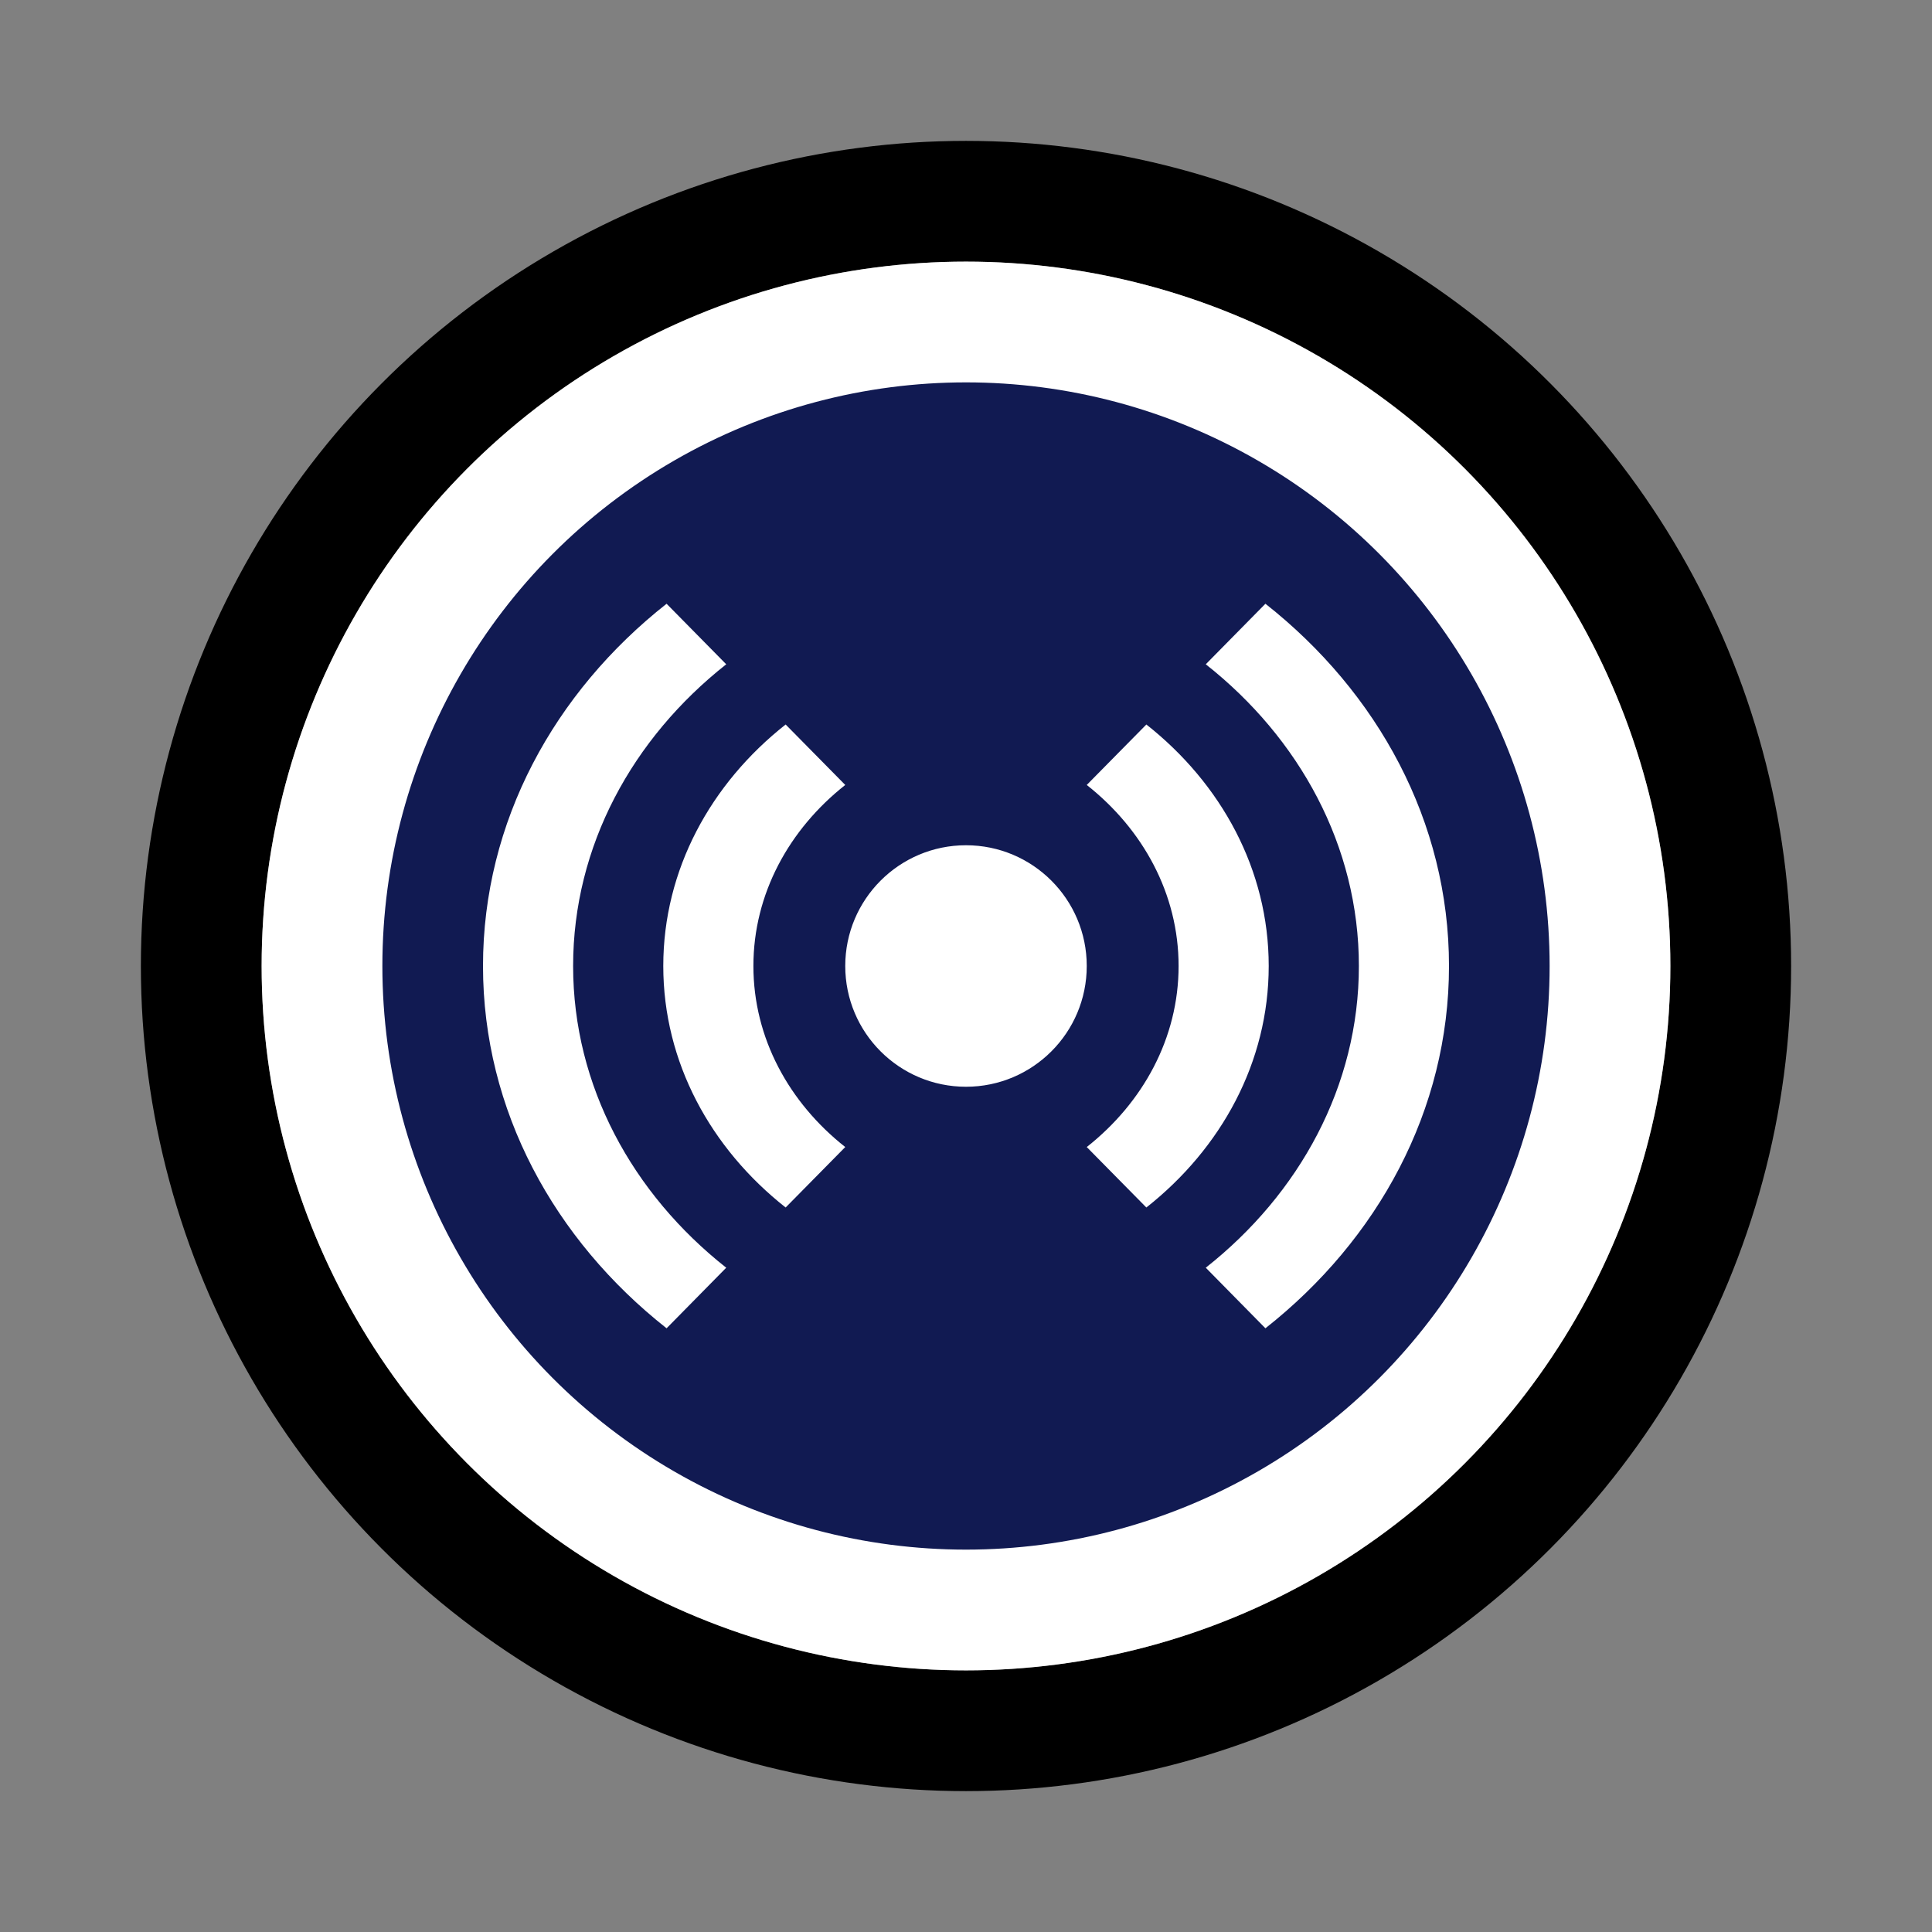 <svg xmlns="http://www.w3.org/2000/svg" width="48" height="48" viewBox="0 0 48 48">
  <rect x="0" y="0" width="48" height="48" fill="#808080" stroke="none"/>
  <circle fill="" stroke="#000" stroke-width="3" cx="24" cy="24" r="19"/>
  <circle fill="#111a52" stroke="#fff" stroke-width="3" cx="24" cy="24" r="16"/>
  <path fill="#fff" transform="translate(12, 12)" d="M6.043 19.496l-1.482 1.505c-2.791-2.201-4.561-5.413-4.561-9.001s1.77-6.8 4.561-9l1.482 1.504c-2.326 1.835-3.804 4.512-3.804 7.496s1.478 5.661 3.804 7.496zm.675-7.496c0-1.791.887-3.397 2.282-4.498l-1.481-1.502c-1.86 1.467-3.04 3.608-3.04 6s1.18 4.533 3.04 6l1.481-1.502c-1.396-1.101-2.282-2.707-2.282-4.498zm15.043 0c0-2.984-1.478-5.661-3.804-7.496l1.482-1.504c2.791 2.2 4.561 5.412 4.561 9s-1.77 6.8-4.561 9.001l-1.482-1.505c2.326-1.835 3.804-4.512 3.804-7.496zm-6.761 4.498l1.481 1.502c1.86-1.467 3.04-3.608 3.04-6s-1.18-4.533-3.04-6l-1.481 1.502c1.396 1.101 2.282 2.707 2.282 4.498s-.886 3.397-2.282 4.498zm-3-7.498c-1.656 0-3 1.343-3 3s1.344 3 3 3 3-1.343 3-3-1.344-3-3-3z"/>
</svg>
